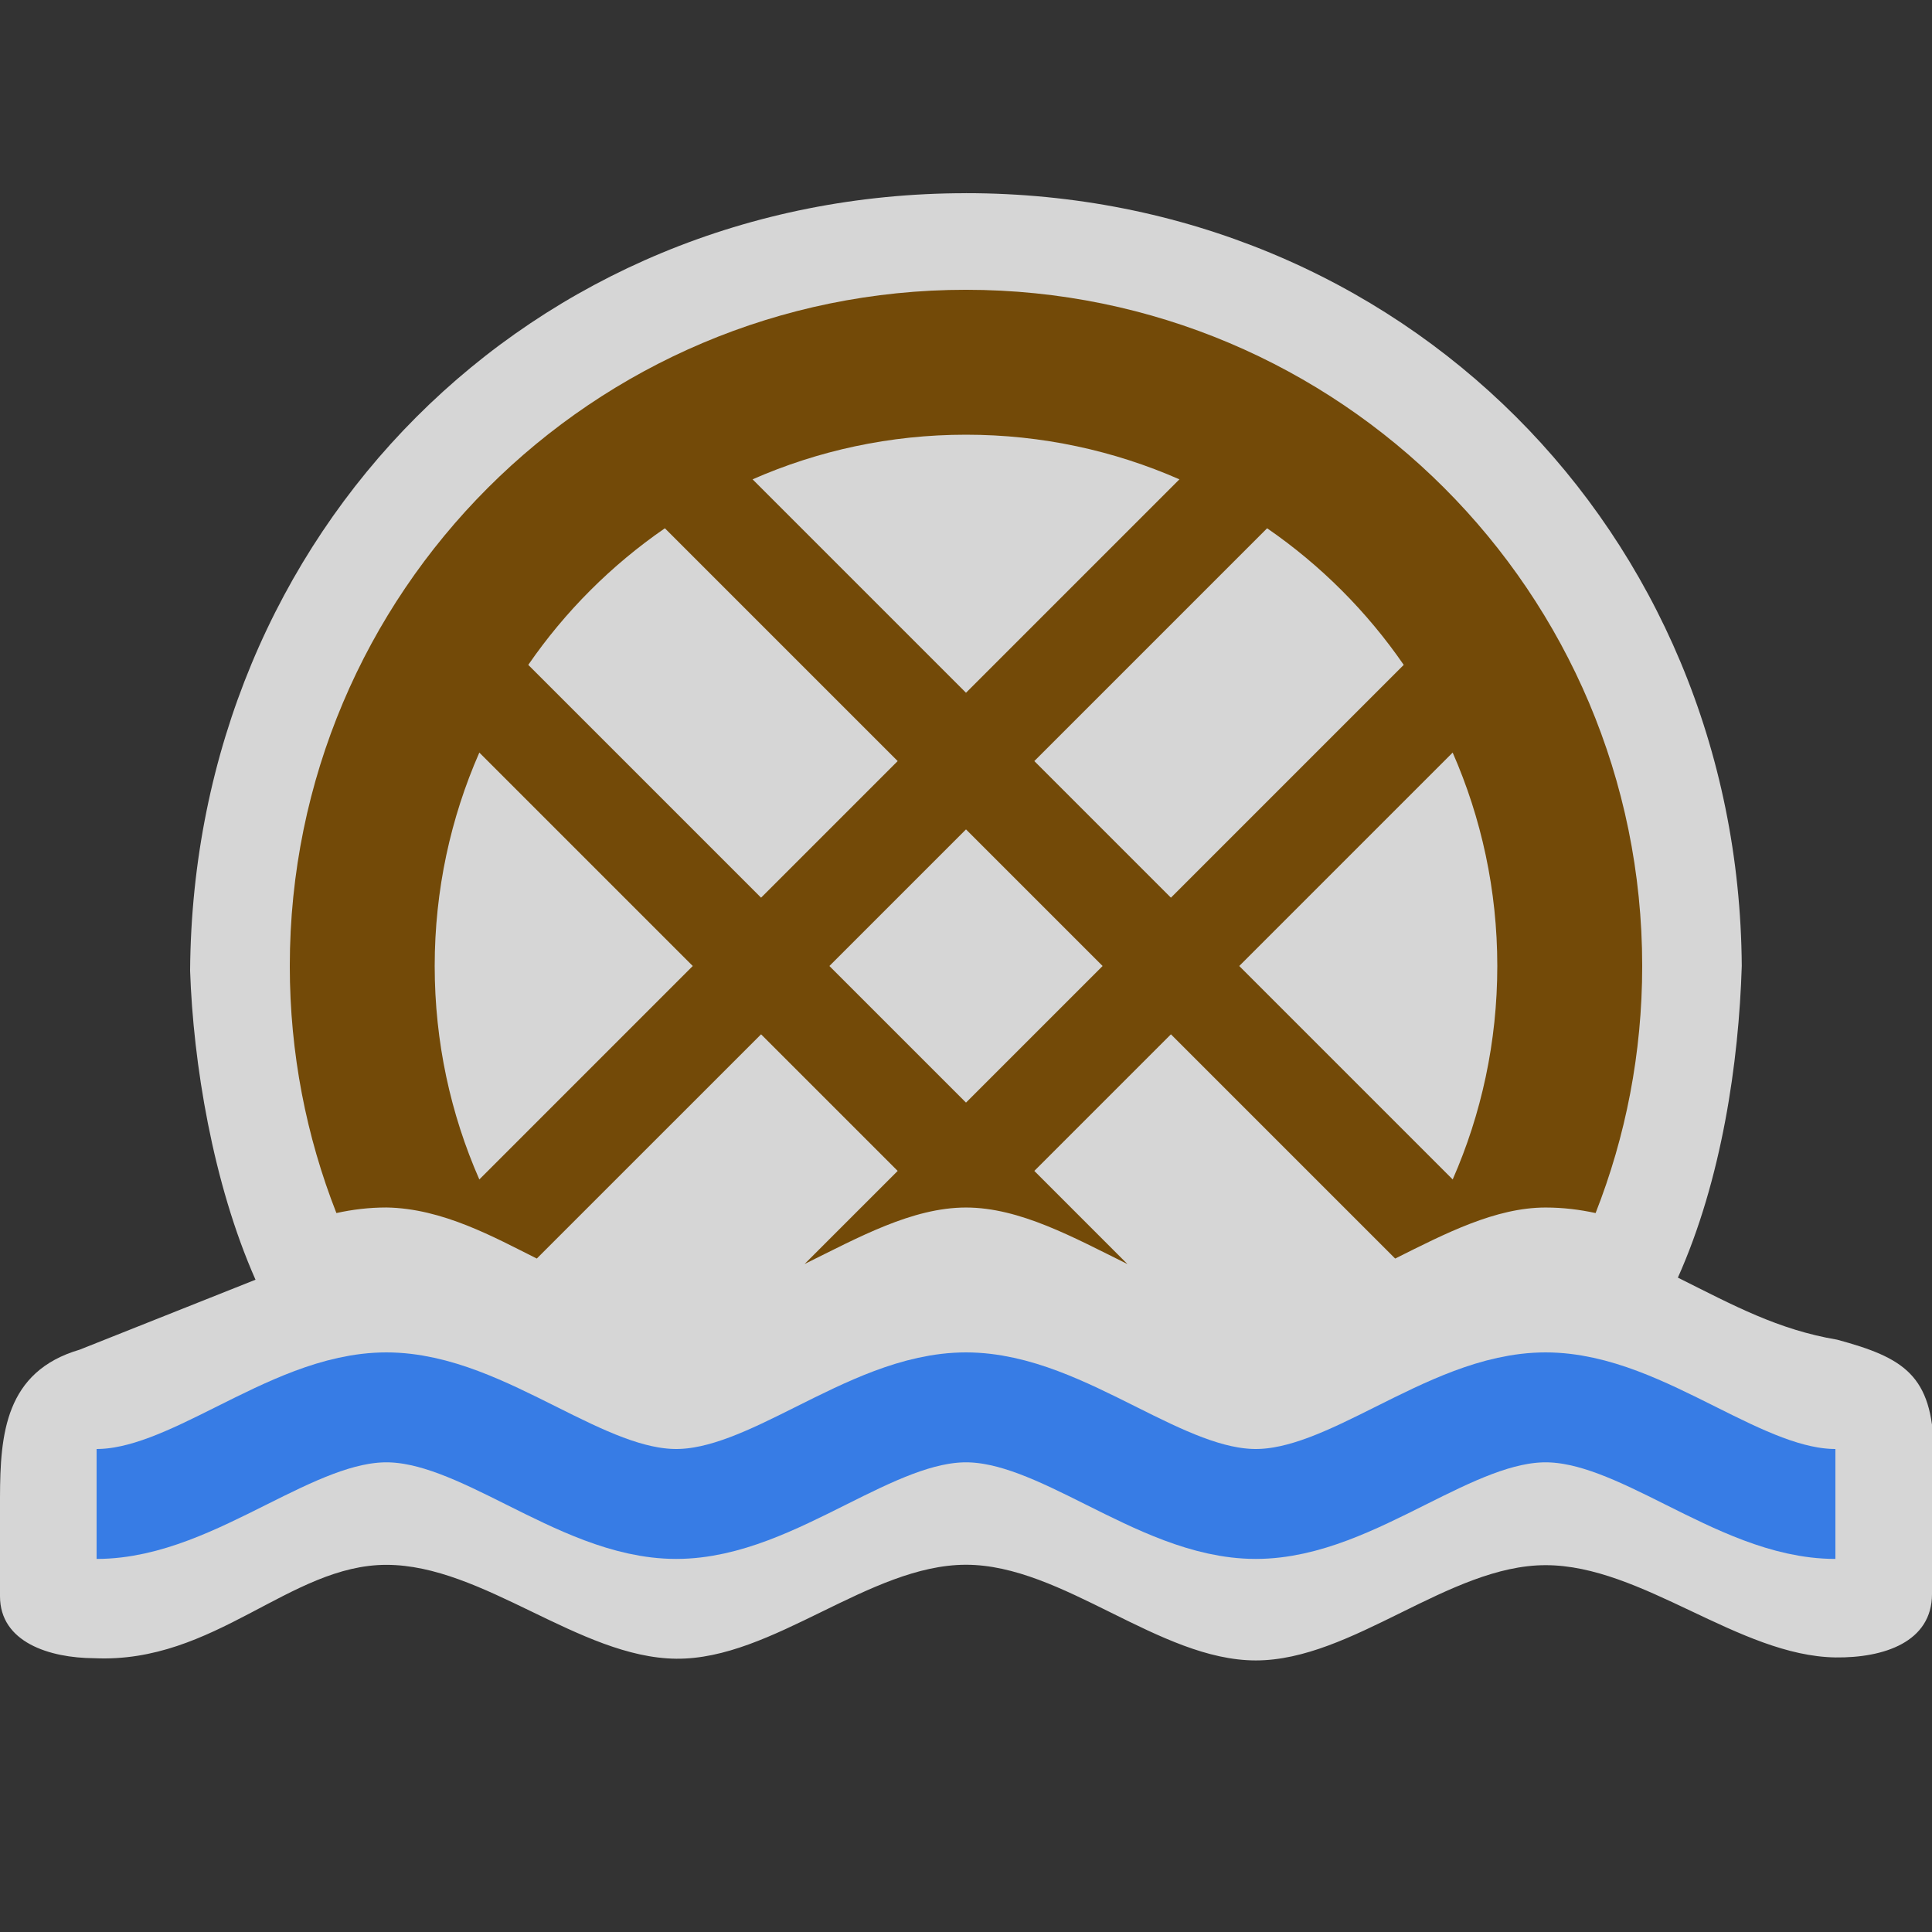 <?xml version="1.0" encoding="UTF-8" standalone="no"?>
<svg xmlns:rdf="http://www.w3.org/1999/02/22-rdf-syntax-ns#" xmlns="http://www.w3.org/2000/svg" height="580" width="580" version="1.0" xmlns:cc="http://creativecommons.org/ns#" xmlns:dc="http://purl.org/dc/elements/1.1/">
 <rect width="100%" height="100%" fill="#333333" stroke="none"/>
 <title>watermill</title>
 <path opacity=".8" d="m290 58c-130.5 0-232 101.5-232.93 233.42 0.93 27.58 6.788 63.75 19.637 92.76l-52.789 21c-22.349 6.55-23.87 25.38-23.918 44.32v29.707c0 13.79 14.8 18.53 28.293 18.6 36.201 1.66 58.707-28.03 87.707-28.03s58 27.901 87 28.183c29 0.282 58-28.209 87-28.209s58 28.723 87 28.723 58-28.598 87-28.598 58 27.259 87.043 27.698c14.46 0.17 28.96-4.58 28.96-19.08l0.542-43.157c-0.416-22.502-9.04-27.748-29.018-33.153-17.786-3.006-31.027-10.244-47.816-18.631 13.15-29.37 18.29-64.56 19.18-93.56-0.89-130.5-102.39-232-232.89-232z" fill-rule="evenodd" fill="#fff"/>
 <path fill-rule="evenodd" fill="#734a08" d="m290 86.996c-112.11 0-203 90.894-203 203-0.004 26.17 4.962 51.19 13.99 74.17 4.77-1.05 9.77-1.67 15.01-1.67 16.87 0.25 32.46 8.99 45.15 15.33l67.33-67.32 41.01 41.01-27.95 27.95c16.16-7.97 32.31-16.96 48.46-16.96s32.31 8.99 48.46 16.97l-27.95-27.96 41.01-41.01 67.32 67.32c15.05-7.52 30.1-15.32 45.16-15.32 5.24 0 10.23 0.62 15.01 1.66 9.03-22.97 13.99-47.99 13.99-74.17 0-112.12-90.89-203-203-203zm0 43.504c22.79 0 44.46 4.79 64.07 13.4l-64.07 64.07-64.07-64.07c19.61-8.61 41.28-13.4 64.07-13.4zm-90.4 28.09l69.89 69.89-41.01 41.01-69.89-69.89c11.05-16.04 24.97-29.96 41.01-41.01zm180.8 0c16.04 11.05 29.96 24.97 41.01 41.01l-69.89 69.89-41.01-41.01 69.89-69.89zm-236.5 67.34l64.07 64.07-64.07 64.08c-8.62-19.61-13.4-41.29-13.4-64.08s4.79-44.46 13.4-64.07zm292.2 0c8.61 19.61 13.4 41.28 13.4 64.07s-4.78 44.47-13.39 64.08l-64.08-64.08 64.07-64.07zm-146.1 23.06l41.01 41.01-41.01 41.01-41.01-41.01 41.01-41.01z"/>
 <path stroke="#377ce5" stroke-width="33" d="m29 451.5c29 0 58-29 87-29s58 29 87 29 58-29 87-29 58 29 87 29 58-29 87-29 58 29 87 29" fill="none"/>
</svg>
